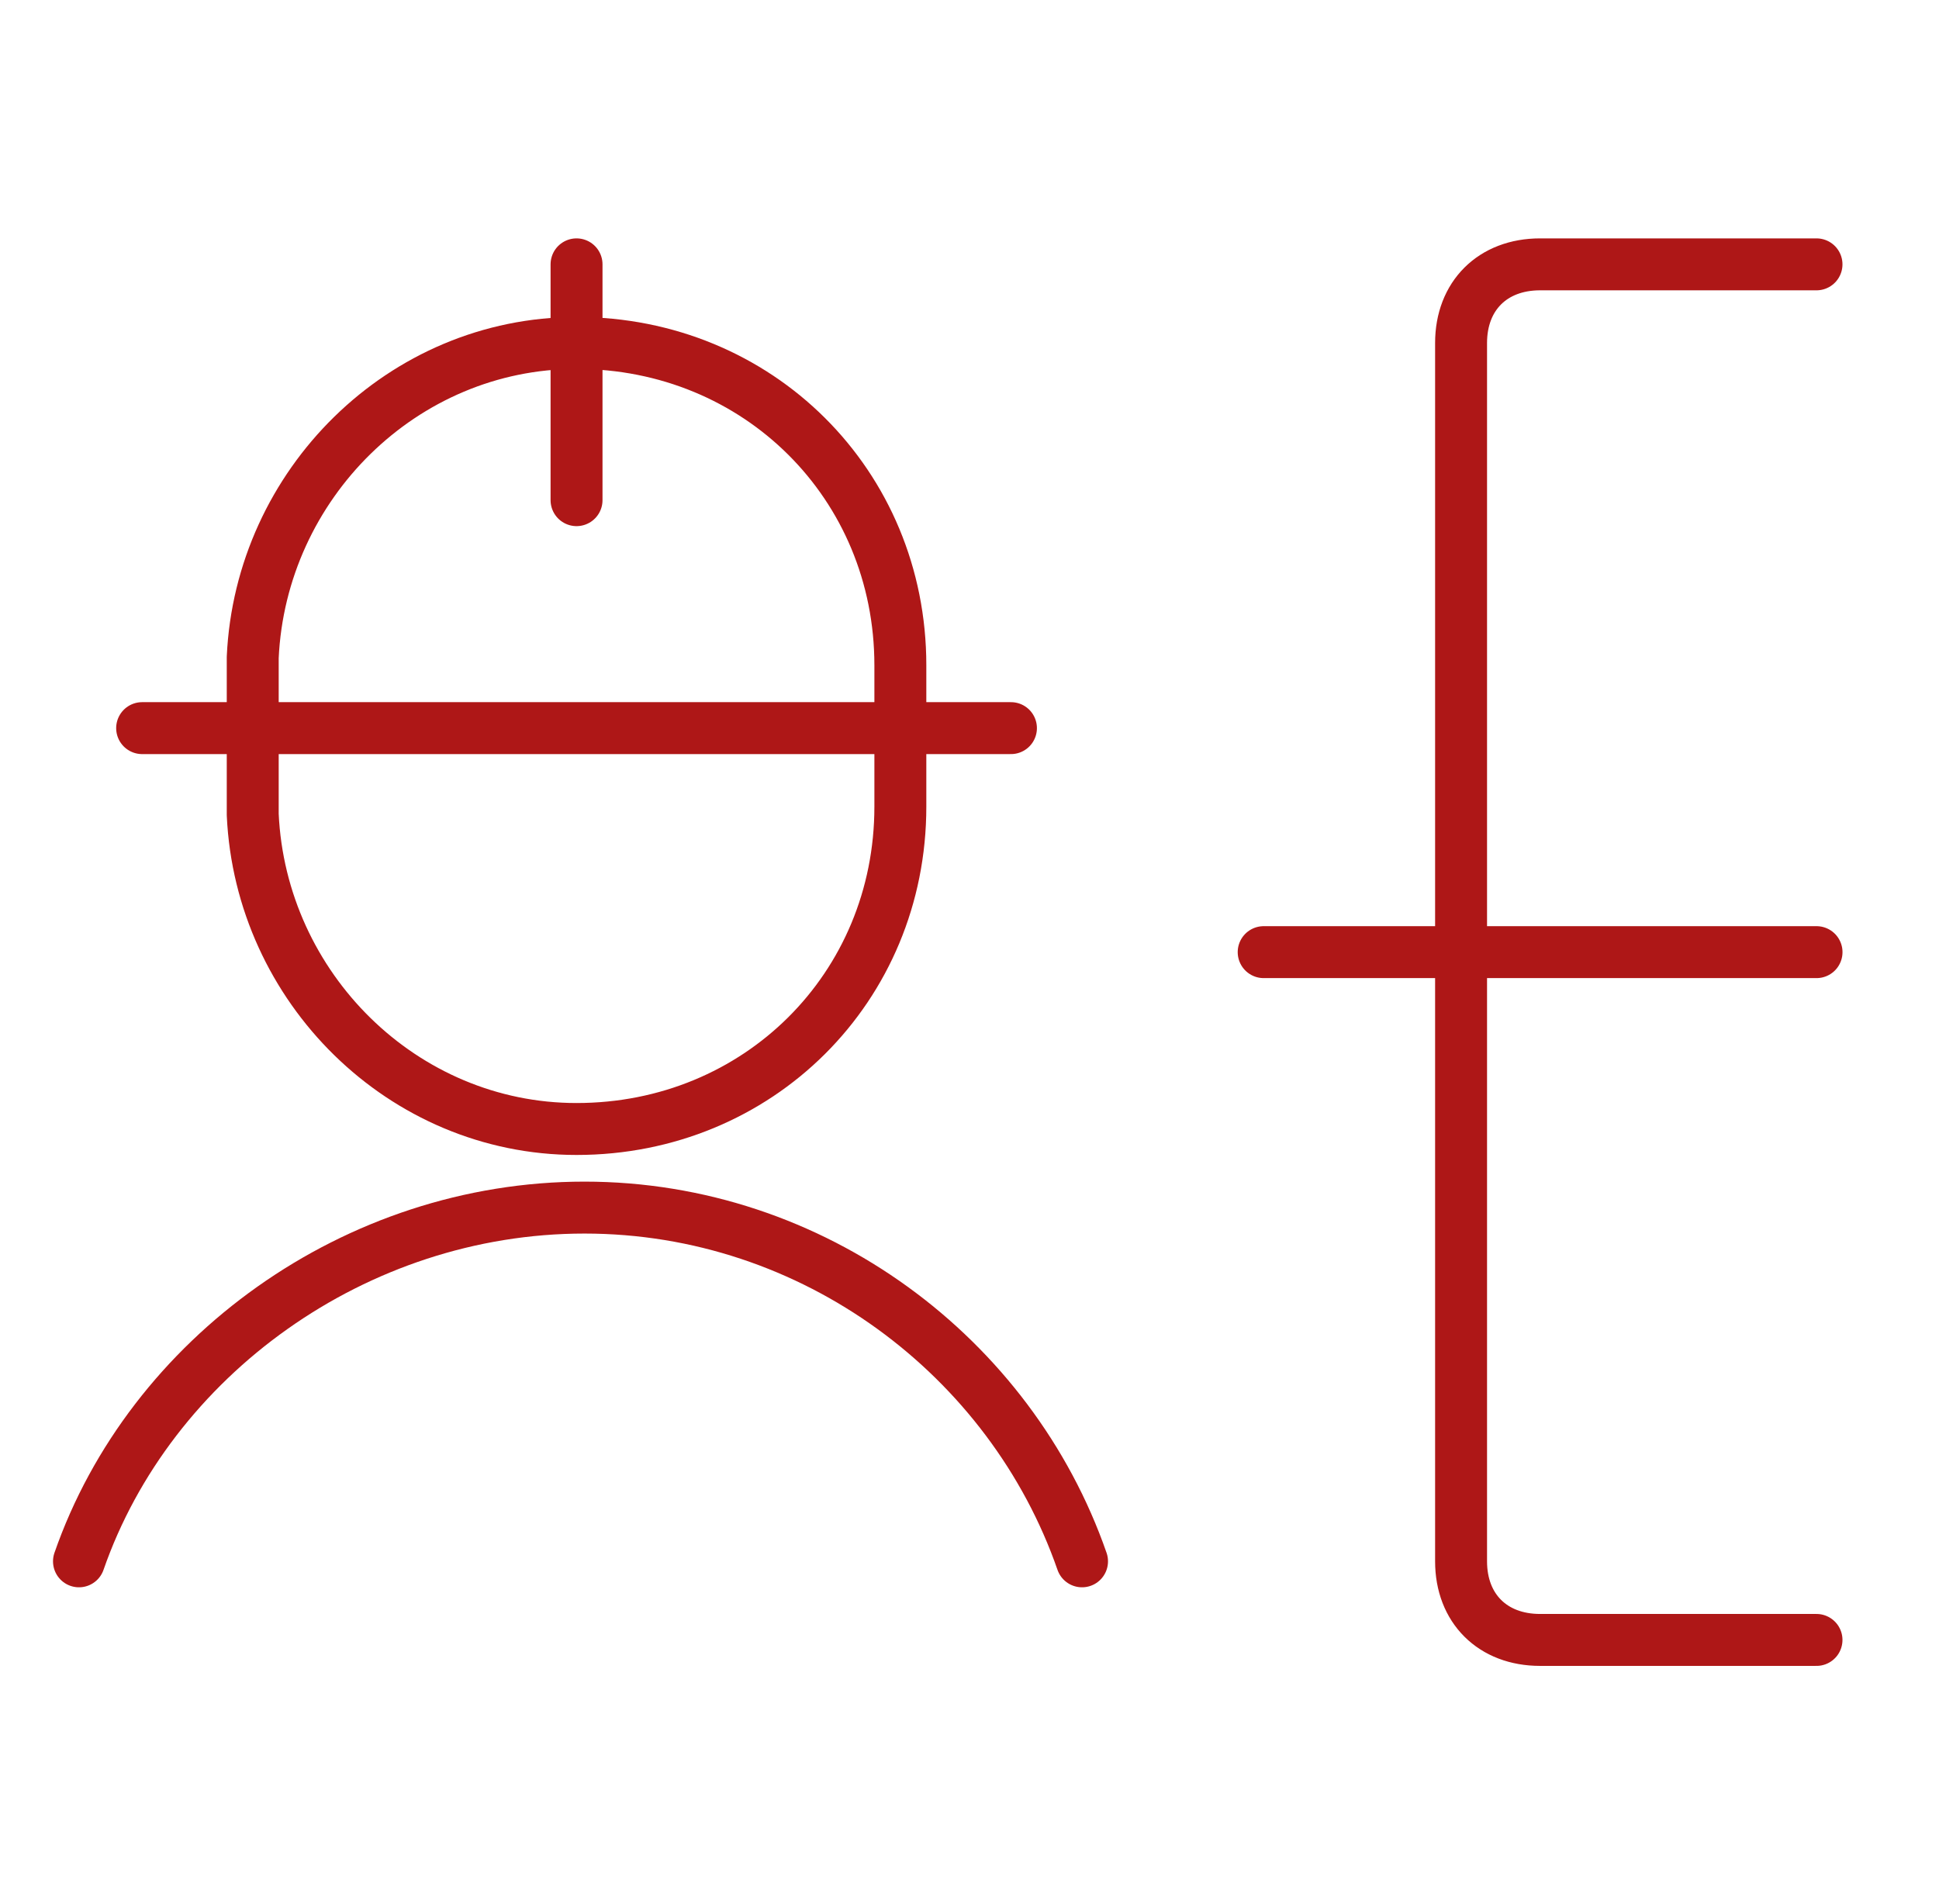 <svg width="56" height="55" viewBox="0 0 56 55" fill="none" xmlns="http://www.w3.org/2000/svg">
<path d="M36.496 27.5H52.463" stroke="#AE1717" stroke-width="1.5" stroke-miterlimit="10" stroke-linecap="round" stroke-linejoin="round"/>
<path d="M52.462 7.635H44.478C43.11 7.635 42.197 8.543 42.197 9.906V45.095C42.197 46.457 43.11 47.365 44.478 47.365H52.462" stroke="#AE1717" stroke-width="1.5" stroke-miterlimit="10" stroke-linecap="round" stroke-linejoin="round"/>
<path d="M31.25 45.095C29.198 39.192 23.495 34.878 16.88 34.878C10.265 34.878 4.334 39.192 2.281 45.095" stroke="#AE1717" stroke-width="1.5" stroke-miterlimit="10" stroke-linecap="round" stroke-linejoin="round"/>
<path d="M16.651 14.446V7.635M4.105 21.03H29.197M7.299 23.527C7.527 28.522 11.633 32.608 16.651 32.608C21.898 32.608 26.003 28.522 26.003 23.3V19.214C26.003 13.992 21.898 9.906 16.651 9.906C11.633 9.906 7.527 13.992 7.299 18.987V23.527Z" stroke="#AE1717" stroke-width="1.5" stroke-miterlimit="10" stroke-linecap="round" stroke-linejoin="round"/>
</svg>
